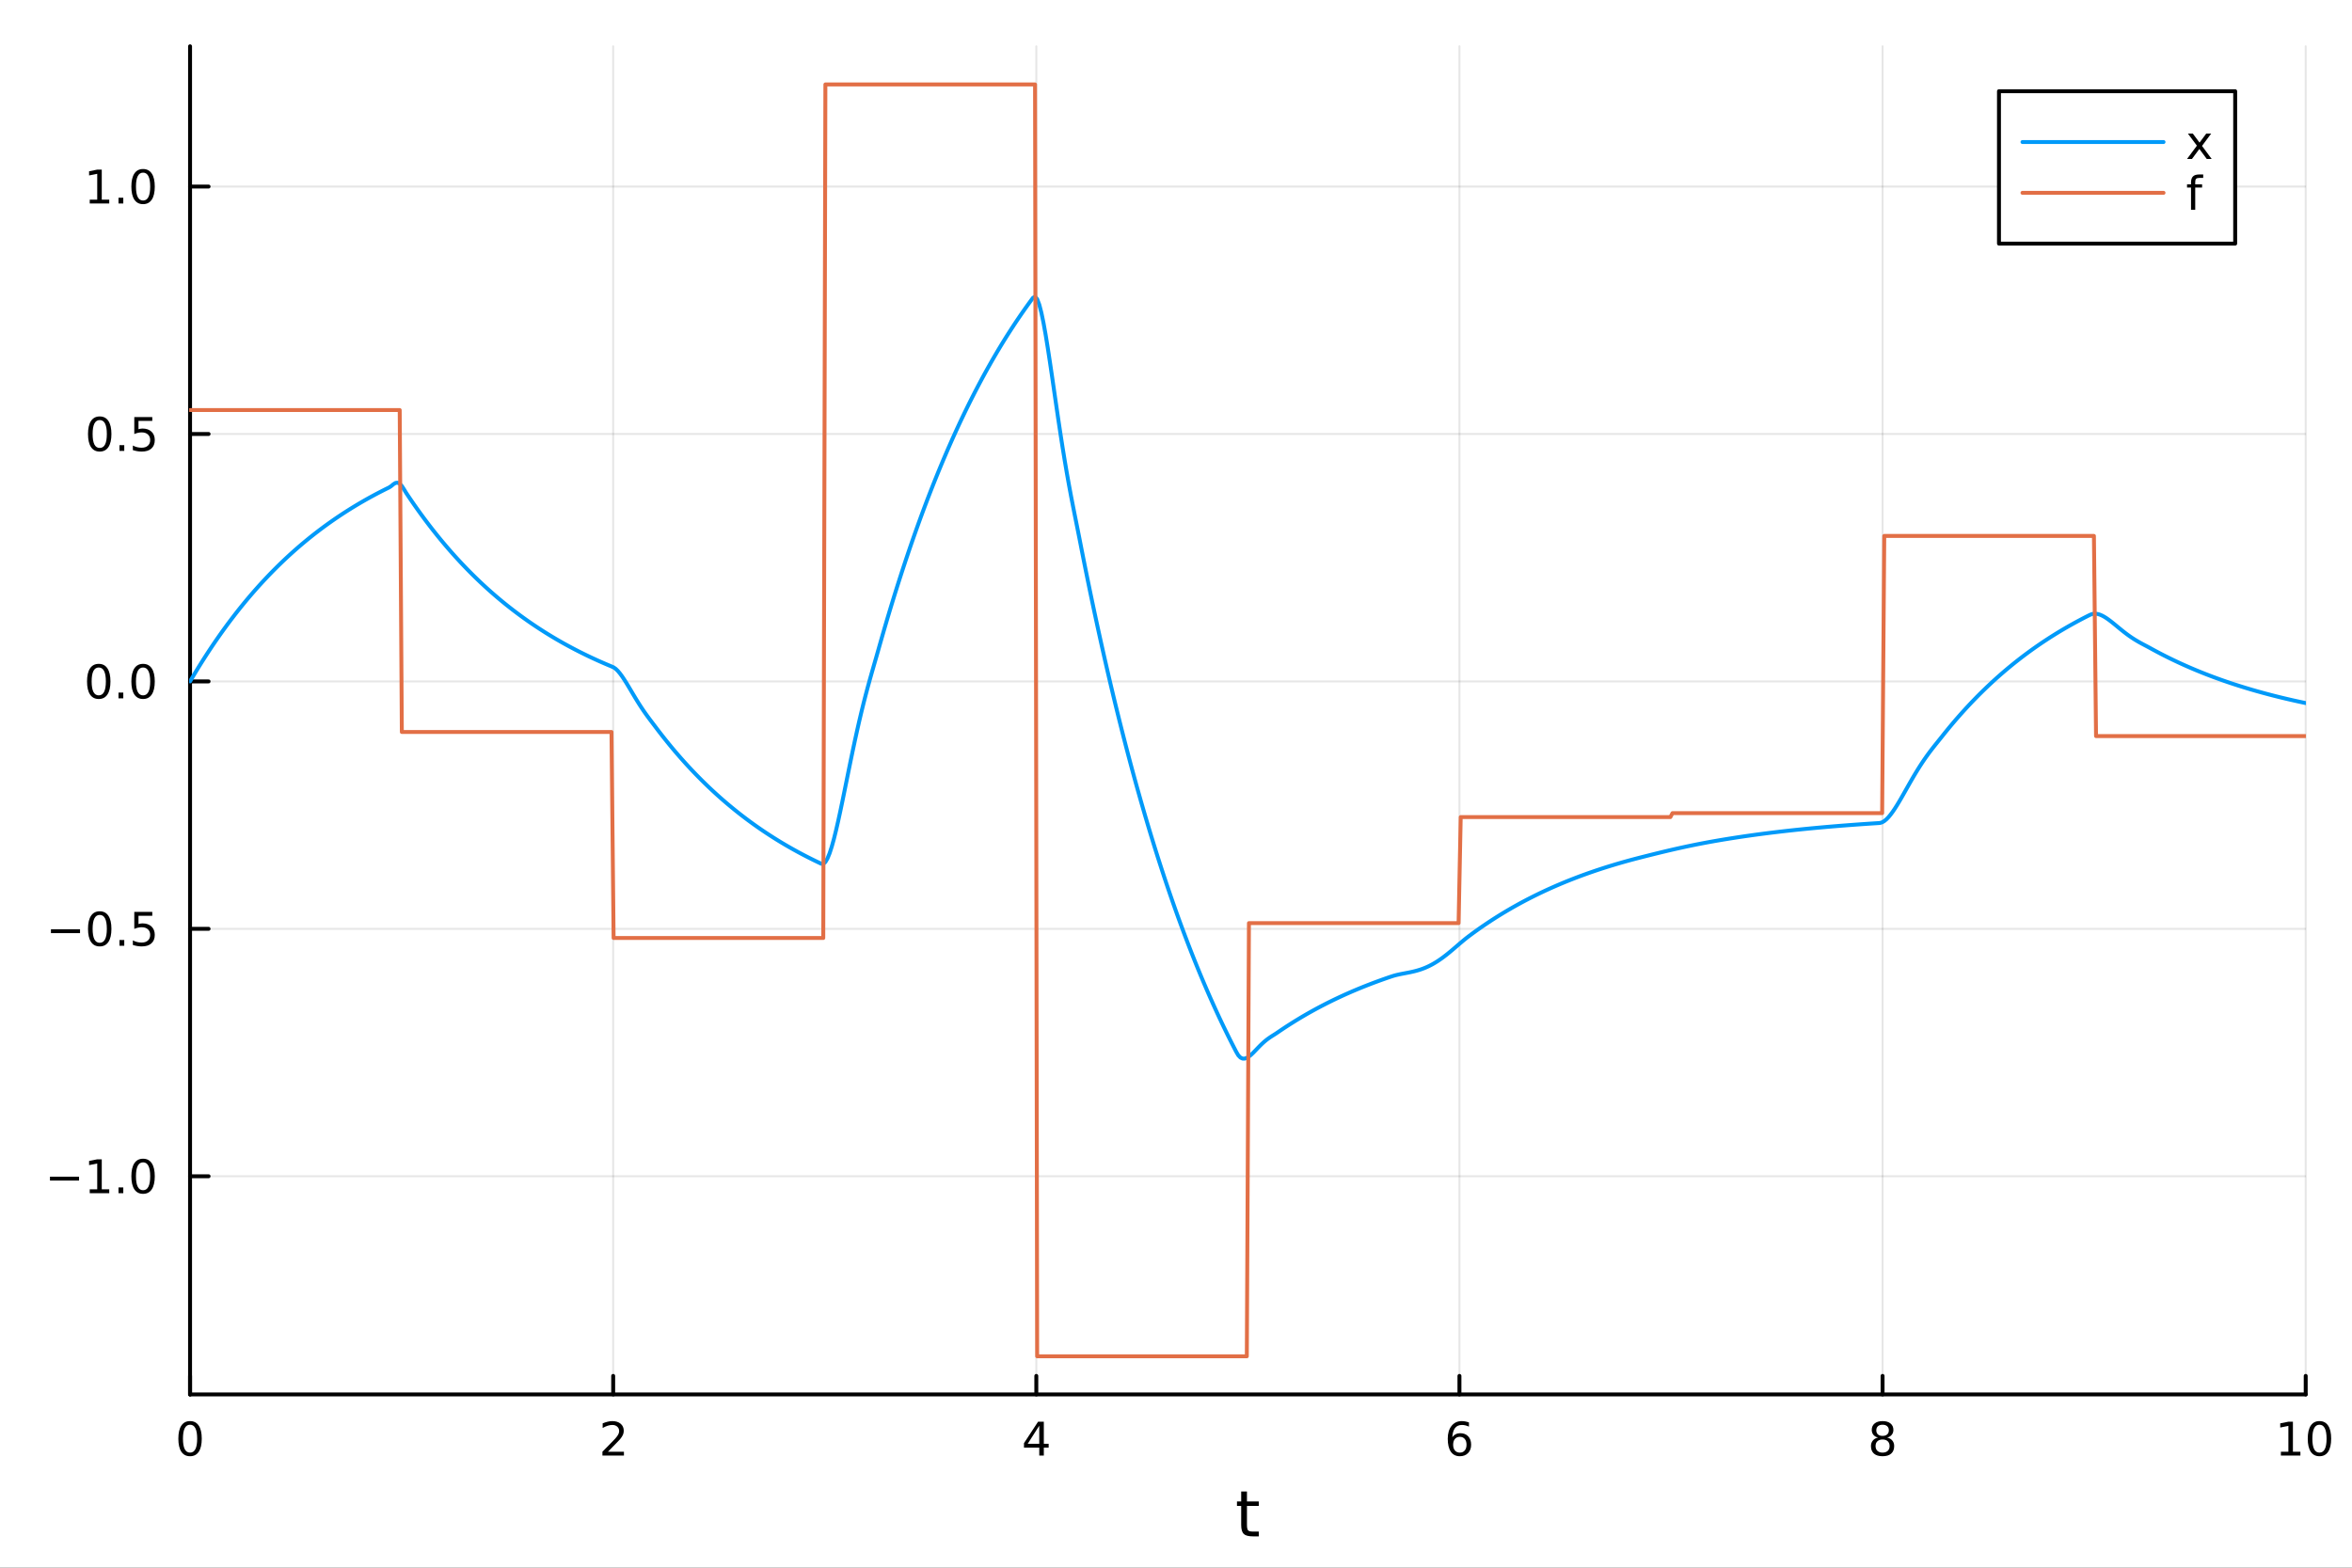 <?xml version="1.0" encoding="utf-8"?>
<svg xmlns="http://www.w3.org/2000/svg" xmlns:xlink="http://www.w3.org/1999/xlink" width="600" height="400" viewBox="0 0 2400 1600">
<rect x="0" y="0" width="2400" height="1600" fill="#333333" stroke="none"/>
<defs>
  <clipPath id="clip180">
    <rect x="0" y="0" width="2400" height="1600"/>
  </clipPath>
</defs>
<path clip-path="url(#clip180)" d="M0 1600 L2400 1600 L2400 0 L0 0  Z" fill="#ffffff" fill-rule="evenodd" fill-opacity="1"/>
<defs>
  <clipPath id="clip181">
    <rect x="480" y="0" width="1681" height="1600"/>
  </clipPath>
</defs>
<path clip-path="url(#clip180)" d="M193.936 1423.18 L2352.76 1423.18 L2352.76 47.244 L193.936 47.244  Z" fill="#ffffff" fill-rule="evenodd" fill-opacity="1"/>
<defs>
  <clipPath id="clip182">
    <rect x="193" y="47" width="2160" height="1377"/>
  </clipPath>
</defs>
<polyline clip-path="url(#clip182)" style="stroke:#000000; stroke-linecap:round; stroke-linejoin:round; stroke-width:2; stroke-opacity:0.1; fill:none" points="193.936,1423.18 193.936,47.244 "/>
<polyline clip-path="url(#clip182)" style="stroke:#000000; stroke-linecap:round; stroke-linejoin:round; stroke-width:2; stroke-opacity:0.1; fill:none" points="625.7,1423.18 625.7,47.244 "/>
<polyline clip-path="url(#clip182)" style="stroke:#000000; stroke-linecap:round; stroke-linejoin:round; stroke-width:2; stroke-opacity:0.1; fill:none" points="1057.46,1423.18 1057.46,47.244 "/>
<polyline clip-path="url(#clip182)" style="stroke:#000000; stroke-linecap:round; stroke-linejoin:round; stroke-width:2; stroke-opacity:0.1; fill:none" points="1489.23,1423.18 1489.23,47.244 "/>
<polyline clip-path="url(#clip182)" style="stroke:#000000; stroke-linecap:round; stroke-linejoin:round; stroke-width:2; stroke-opacity:0.1; fill:none" points="1920.99,1423.18 1920.99,47.244 "/>
<polyline clip-path="url(#clip182)" style="stroke:#000000; stroke-linecap:round; stroke-linejoin:round; stroke-width:2; stroke-opacity:0.1; fill:none" points="2352.76,1423.18 2352.76,47.244 "/>
<polyline clip-path="url(#clip182)" style="stroke:#000000; stroke-linecap:round; stroke-linejoin:round; stroke-width:2; stroke-opacity:0.1; fill:none" points="193.936,1200.5 2352.76,1200.5 "/>
<polyline clip-path="url(#clip182)" style="stroke:#000000; stroke-linecap:round; stroke-linejoin:round; stroke-width:2; stroke-opacity:0.1; fill:none" points="193.936,947.979 2352.76,947.979 "/>
<polyline clip-path="url(#clip182)" style="stroke:#000000; stroke-linecap:round; stroke-linejoin:round; stroke-width:2; stroke-opacity:0.1; fill:none" points="193.936,695.455 2352.76,695.455 "/>
<polyline clip-path="url(#clip182)" style="stroke:#000000; stroke-linecap:round; stroke-linejoin:round; stroke-width:2; stroke-opacity:0.1; fill:none" points="193.936,442.931 2352.76,442.931 "/>
<polyline clip-path="url(#clip182)" style="stroke:#000000; stroke-linecap:round; stroke-linejoin:round; stroke-width:2; stroke-opacity:0.1; fill:none" points="193.936,190.408 2352.76,190.408 "/>
<polyline clip-path="url(#clip180)" style="stroke:#000000; stroke-linecap:round; stroke-linejoin:round; stroke-width:4; stroke-opacity:1; fill:none" points="193.936,1423.18 2352.76,1423.18 "/>
<polyline clip-path="url(#clip180)" style="stroke:#000000; stroke-linecap:round; stroke-linejoin:round; stroke-width:4; stroke-opacity:1; fill:none" points="193.936,1423.18 193.936,1404.28 "/>
<polyline clip-path="url(#clip180)" style="stroke:#000000; stroke-linecap:round; stroke-linejoin:round; stroke-width:4; stroke-opacity:1; fill:none" points="625.7,1423.18 625.7,1404.28 "/>
<polyline clip-path="url(#clip180)" style="stroke:#000000; stroke-linecap:round; stroke-linejoin:round; stroke-width:4; stroke-opacity:1; fill:none" points="1057.46,1423.18 1057.46,1404.28 "/>
<polyline clip-path="url(#clip180)" style="stroke:#000000; stroke-linecap:round; stroke-linejoin:round; stroke-width:4; stroke-opacity:1; fill:none" points="1489.23,1423.18 1489.23,1404.28 "/>
<polyline clip-path="url(#clip180)" style="stroke:#000000; stroke-linecap:round; stroke-linejoin:round; stroke-width:4; stroke-opacity:1; fill:none" points="1920.99,1423.18 1920.99,1404.28 "/>
<polyline clip-path="url(#clip180)" style="stroke:#000000; stroke-linecap:round; stroke-linejoin:round; stroke-width:4; stroke-opacity:1; fill:none" points="2352.76,1423.18 2352.76,1404.28 "/>
<path clip-path="url(#clip180)" d="M193.936 1454.1 Q190.325 1454.1 188.496 1457.66 Q186.691 1461.2 186.691 1468.33 Q186.691 1475.44 188.496 1479.01 Q190.325 1482.55 193.936 1482.55 Q197.57 1482.55 199.376 1479.01 Q201.204 1475.44 201.204 1468.33 Q201.204 1461.2 199.376 1457.66 Q197.57 1454.1 193.936 1454.1 M193.936 1450.39 Q199.746 1450.39 202.802 1455 Q205.88 1459.58 205.88 1468.33 Q205.88 1477.06 202.802 1481.67 Q199.746 1486.25 193.936 1486.25 Q188.126 1486.25 185.047 1481.67 Q181.992 1477.06 181.992 1468.33 Q181.992 1459.58 185.047 1455 Q188.126 1450.39 193.936 1450.39 Z" fill="#000000" fill-rule="nonzero" fill-opacity="1" /><path clip-path="url(#clip180)" d="M620.353 1481.64 L636.672 1481.64 L636.672 1485.58 L614.728 1485.58 L614.728 1481.64 Q617.39 1478.89 621.973 1474.26 Q626.58 1469.61 627.76 1468.27 Q630.006 1465.74 630.885 1464.01 Q631.788 1462.25 631.788 1460.56 Q631.788 1457.8 629.843 1456.07 Q627.922 1454.33 624.82 1454.33 Q622.621 1454.33 620.168 1455.09 Q617.737 1455.86 614.959 1457.41 L614.959 1452.69 Q617.783 1451.55 620.237 1450.97 Q622.691 1450.39 624.728 1450.39 Q630.098 1450.39 633.293 1453.08 Q636.487 1455.77 636.487 1460.26 Q636.487 1462.39 635.677 1464.31 Q634.89 1466.2 632.783 1468.8 Q632.205 1469.47 629.103 1472.69 Q626.001 1475.88 620.353 1481.64 Z" fill="#000000" fill-rule="nonzero" fill-opacity="1" /><path clip-path="url(#clip180)" d="M1060.47 1455.09 L1048.67 1473.54 L1060.47 1473.54 L1060.47 1455.09 M1059.25 1451.02 L1065.13 1451.02 L1065.13 1473.54 L1070.06 1473.54 L1070.06 1477.43 L1065.13 1477.43 L1065.13 1485.58 L1060.47 1485.58 L1060.47 1477.43 L1044.87 1477.43 L1044.87 1472.92 L1059.25 1451.02 Z" fill="#000000" fill-rule="nonzero" fill-opacity="1" /><path clip-path="url(#clip180)" d="M1489.63 1466.44 Q1486.48 1466.44 1484.63 1468.59 Q1482.8 1470.74 1482.8 1474.49 Q1482.8 1478.22 1484.63 1480.39 Q1486.48 1482.55 1489.63 1482.55 Q1492.78 1482.55 1494.61 1480.39 Q1496.46 1478.22 1496.46 1474.49 Q1496.46 1470.74 1494.61 1468.59 Q1492.78 1466.44 1489.63 1466.44 M1498.92 1451.78 L1498.92 1456.04 Q1497.16 1455.21 1495.35 1454.77 Q1493.57 1454.33 1491.81 1454.33 Q1487.18 1454.33 1484.73 1457.45 Q1482.3 1460.58 1481.95 1466.9 Q1483.31 1464.89 1485.37 1463.82 Q1487.43 1462.73 1489.91 1462.73 Q1495.12 1462.73 1498.13 1465.9 Q1501.16 1469.05 1501.16 1474.49 Q1501.16 1479.82 1498.01 1483.03 Q1494.86 1486.25 1489.63 1486.25 Q1483.64 1486.25 1480.47 1481.67 Q1477.3 1477.06 1477.3 1468.33 Q1477.3 1460.14 1481.18 1455.28 Q1485.07 1450.39 1491.62 1450.39 Q1493.38 1450.39 1495.17 1450.74 Q1496.97 1451.09 1498.92 1451.78 Z" fill="#000000" fill-rule="nonzero" fill-opacity="1" /><path clip-path="url(#clip180)" d="M1920.99 1469.17 Q1917.66 1469.17 1915.74 1470.95 Q1913.84 1472.73 1913.84 1475.86 Q1913.84 1478.98 1915.74 1480.77 Q1917.66 1482.55 1920.99 1482.55 Q1924.33 1482.55 1926.25 1480.77 Q1928.17 1478.96 1928.17 1475.86 Q1928.17 1472.73 1926.25 1470.95 Q1924.35 1469.17 1920.99 1469.17 M1916.32 1467.18 Q1913.31 1466.44 1911.62 1464.38 Q1909.95 1462.32 1909.95 1459.35 Q1909.95 1455.21 1912.89 1452.8 Q1915.85 1450.39 1920.99 1450.39 Q1926.15 1450.39 1929.09 1452.8 Q1932.03 1455.21 1932.03 1459.35 Q1932.03 1462.32 1930.34 1464.38 Q1928.68 1466.44 1925.69 1467.18 Q1929.07 1467.96 1930.95 1470.26 Q1932.84 1472.55 1932.84 1475.86 Q1932.84 1480.88 1929.77 1483.57 Q1926.71 1486.25 1920.99 1486.25 Q1915.27 1486.25 1912.2 1483.57 Q1909.14 1480.88 1909.14 1475.86 Q1909.14 1472.55 1911.04 1470.26 Q1912.94 1467.96 1916.32 1467.18 M1914.6 1459.79 Q1914.6 1462.48 1916.27 1463.98 Q1917.96 1465.49 1920.99 1465.49 Q1924 1465.49 1925.69 1463.98 Q1927.4 1462.48 1927.4 1459.79 Q1927.4 1457.11 1925.69 1455.6 Q1924 1454.1 1920.99 1454.1 Q1917.96 1454.1 1916.27 1455.6 Q1914.6 1457.11 1914.6 1459.79 Z" fill="#000000" fill-rule="nonzero" fill-opacity="1" /><path clip-path="url(#clip180)" d="M2327.44 1481.64 L2335.08 1481.64 L2335.08 1455.28 L2326.77 1456.95 L2326.77 1452.69 L2335.04 1451.02 L2339.71 1451.02 L2339.71 1481.64 L2347.35 1481.64 L2347.35 1485.58 L2327.44 1485.58 L2327.44 1481.64 Z" fill="#000000" fill-rule="nonzero" fill-opacity="1" /><path clip-path="url(#clip180)" d="M2366.8 1454.1 Q2363.18 1454.1 2361.36 1457.66 Q2359.55 1461.2 2359.55 1468.33 Q2359.55 1475.44 2361.36 1479.01 Q2363.18 1482.55 2366.8 1482.55 Q2370.43 1482.55 2372.23 1479.01 Q2374.06 1475.44 2374.06 1468.33 Q2374.06 1461.2 2372.23 1457.66 Q2370.43 1454.1 2366.8 1454.1 M2366.8 1450.39 Q2372.61 1450.39 2375.66 1455 Q2378.74 1459.58 2378.74 1468.33 Q2378.74 1477.06 2375.66 1481.67 Q2372.61 1486.25 2366.8 1486.25 Q2360.99 1486.25 2357.91 1481.67 Q2354.85 1477.06 2354.85 1468.33 Q2354.85 1459.58 2357.91 1455 Q2360.99 1450.39 2366.8 1450.39 Z" fill="#000000" fill-rule="nonzero" fill-opacity="1" /><path clip-path="url(#clip180)" d="M1272.41 1522.27 L1272.41 1532.4 L1284.47 1532.4 L1284.47 1536.95 L1272.41 1536.95 L1272.41 1556.3 Q1272.41 1560.66 1273.58 1561.9 Q1274.79 1563.14 1278.45 1563.14 L1284.47 1563.14 L1284.47 1568.04 L1278.45 1568.04 Q1271.67 1568.04 1269.1 1565.53 Q1266.52 1562.98 1266.52 1556.3 L1266.52 1536.95 L1262.22 1536.95 L1262.22 1532.4 L1266.52 1532.4 L1266.52 1522.27 L1272.41 1522.27 Z" fill="#000000" fill-rule="nonzero" fill-opacity="1" /><polyline clip-path="url(#clip180)" style="stroke:#000000; stroke-linecap:round; stroke-linejoin:round; stroke-width:4; stroke-opacity:1; fill:none" points="193.936,1423.18 193.936,47.244 "/>
<polyline clip-path="url(#clip180)" style="stroke:#000000; stroke-linecap:round; stroke-linejoin:round; stroke-width:4; stroke-opacity:1; fill:none" points="193.936,1200.5 212.834,1200.5 "/>
<polyline clip-path="url(#clip180)" style="stroke:#000000; stroke-linecap:round; stroke-linejoin:round; stroke-width:4; stroke-opacity:1; fill:none" points="193.936,947.979 212.834,947.979 "/>
<polyline clip-path="url(#clip180)" style="stroke:#000000; stroke-linecap:round; stroke-linejoin:round; stroke-width:4; stroke-opacity:1; fill:none" points="193.936,695.455 212.834,695.455 "/>
<polyline clip-path="url(#clip180)" style="stroke:#000000; stroke-linecap:round; stroke-linejoin:round; stroke-width:4; stroke-opacity:1; fill:none" points="193.936,442.931 212.834,442.931 "/>
<polyline clip-path="url(#clip180)" style="stroke:#000000; stroke-linecap:round; stroke-linejoin:round; stroke-width:4; stroke-opacity:1; fill:none" points="193.936,190.408 212.834,190.408 "/>
<path clip-path="url(#clip180)" d="M50.992 1200.95 L80.668 1200.95 L80.668 1204.89 L50.992 1204.89 L50.992 1200.95 Z" fill="#000000" fill-rule="nonzero" fill-opacity="1" /><path clip-path="url(#clip180)" d="M91.571 1213.85 L99.21 1213.85 L99.21 1187.48 L90.899 1189.15 L90.899 1184.89 L99.163 1183.22 L103.839 1183.22 L103.839 1213.85 L111.478 1213.85 L111.478 1217.78 L91.571 1217.78 L91.571 1213.85 Z" fill="#000000" fill-rule="nonzero" fill-opacity="1" /><path clip-path="url(#clip180)" d="M120.922 1211.9 L125.807 1211.9 L125.807 1217.78 L120.922 1217.78 L120.922 1211.9 Z" fill="#000000" fill-rule="nonzero" fill-opacity="1" /><path clip-path="url(#clip180)" d="M145.992 1186.3 Q142.381 1186.3 140.552 1189.87 Q138.746 1193.41 138.746 1200.54 Q138.746 1207.64 140.552 1211.21 Q142.381 1214.75 145.992 1214.75 Q149.626 1214.75 151.431 1211.21 Q153.26 1207.64 153.26 1200.54 Q153.26 1193.41 151.431 1189.87 Q149.626 1186.3 145.992 1186.3 M145.992 1182.6 Q151.802 1182.6 154.857 1187.2 Q157.936 1191.79 157.936 1200.54 Q157.936 1209.26 154.857 1213.87 Q151.802 1218.45 145.992 1218.45 Q140.181 1218.45 137.103 1213.87 Q134.047 1209.26 134.047 1200.54 Q134.047 1191.79 137.103 1187.2 Q140.181 1182.6 145.992 1182.6 Z" fill="#000000" fill-rule="nonzero" fill-opacity="1" /><path clip-path="url(#clip180)" d="M51.987 948.43 L81.663 948.43 L81.663 952.365 L51.987 952.365 L51.987 948.43 Z" fill="#000000" fill-rule="nonzero" fill-opacity="1" /><path clip-path="url(#clip180)" d="M101.756 933.777 Q98.145 933.777 96.316 937.342 Q94.51 940.884 94.51 948.013 Q94.51 955.12 96.316 958.685 Q98.145 962.226 101.756 962.226 Q105.39 962.226 107.196 958.685 Q109.024 955.12 109.024 948.013 Q109.024 940.884 107.196 937.342 Q105.39 933.777 101.756 933.777 M101.756 930.074 Q107.566 930.074 110.621 934.68 Q113.7 939.263 113.7 948.013 Q113.7 956.74 110.621 961.347 Q107.566 965.93 101.756 965.93 Q95.946 965.93 92.867 961.347 Q89.811 956.74 89.811 948.013 Q89.811 939.263 92.867 934.68 Q95.946 930.074 101.756 930.074 Z" fill="#000000" fill-rule="nonzero" fill-opacity="1" /><path clip-path="url(#clip180)" d="M121.918 959.379 L126.802 959.379 L126.802 965.259 L121.918 965.259 L121.918 959.379 Z" fill="#000000" fill-rule="nonzero" fill-opacity="1" /><path clip-path="url(#clip180)" d="M137.033 930.699 L155.39 930.699 L155.39 934.634 L141.316 934.634 L141.316 943.106 Q142.334 942.759 143.353 942.597 Q144.371 942.412 145.39 942.412 Q151.177 942.412 154.556 945.583 Q157.936 948.754 157.936 954.171 Q157.936 959.749 154.464 962.851 Q150.992 965.93 144.672 965.93 Q142.496 965.93 140.228 965.56 Q137.982 965.189 135.575 964.448 L135.575 959.749 Q137.658 960.884 139.881 961.439 Q142.103 961.995 144.58 961.995 Q148.584 961.995 150.922 959.888 Q153.26 957.782 153.26 954.171 Q153.26 950.56 150.922 948.453 Q148.584 946.347 144.58 946.347 Q142.705 946.347 140.83 946.763 Q138.978 947.18 137.033 948.06 L137.033 930.699 Z" fill="#000000" fill-rule="nonzero" fill-opacity="1" /><path clip-path="url(#clip180)" d="M100.76 681.254 Q97.149 681.254 95.321 684.818 Q93.515 688.36 93.515 695.49 Q93.515 702.596 95.321 706.161 Q97.149 709.703 100.76 709.703 Q104.395 709.703 106.2 706.161 Q108.029 702.596 108.029 695.49 Q108.029 688.36 106.2 684.818 Q104.395 681.254 100.76 681.254 M100.76 677.55 Q106.571 677.55 109.626 682.156 Q112.705 686.74 112.705 695.49 Q112.705 704.216 109.626 708.823 Q106.571 713.406 100.76 713.406 Q94.95 713.406 91.871 708.823 Q88.816 704.216 88.816 695.49 Q88.816 686.74 91.871 682.156 Q94.95 677.55 100.76 677.55 Z" fill="#000000" fill-rule="nonzero" fill-opacity="1" /><path clip-path="url(#clip180)" d="M120.922 706.855 L125.807 706.855 L125.807 712.735 L120.922 712.735 L120.922 706.855 Z" fill="#000000" fill-rule="nonzero" fill-opacity="1" /><path clip-path="url(#clip180)" d="M145.992 681.254 Q142.381 681.254 140.552 684.818 Q138.746 688.36 138.746 695.49 Q138.746 702.596 140.552 706.161 Q142.381 709.703 145.992 709.703 Q149.626 709.703 151.431 706.161 Q153.26 702.596 153.26 695.49 Q153.26 688.36 151.431 684.818 Q149.626 681.254 145.992 681.254 M145.992 677.55 Q151.802 677.55 154.857 682.156 Q157.936 686.74 157.936 695.49 Q157.936 704.216 154.857 708.823 Q151.802 713.406 145.992 713.406 Q140.181 713.406 137.103 708.823 Q134.047 704.216 134.047 695.49 Q134.047 686.74 137.103 682.156 Q140.181 677.55 145.992 677.55 Z" fill="#000000" fill-rule="nonzero" fill-opacity="1" /><path clip-path="url(#clip180)" d="M101.756 428.73 Q98.145 428.73 96.316 432.295 Q94.51 435.836 94.51 442.966 Q94.51 450.072 96.316 453.637 Q98.145 457.179 101.756 457.179 Q105.39 457.179 107.196 453.637 Q109.024 450.072 109.024 442.966 Q109.024 435.836 107.196 432.295 Q105.39 428.73 101.756 428.73 M101.756 425.026 Q107.566 425.026 110.621 429.633 Q113.7 434.216 113.7 442.966 Q113.7 451.693 110.621 456.299 Q107.566 460.883 101.756 460.883 Q95.946 460.883 92.867 456.299 Q89.811 451.693 89.811 442.966 Q89.811 434.216 92.867 429.633 Q95.946 425.026 101.756 425.026 Z" fill="#000000" fill-rule="nonzero" fill-opacity="1" /><path clip-path="url(#clip180)" d="M121.918 454.332 L126.802 454.332 L126.802 460.211 L121.918 460.211 L121.918 454.332 Z" fill="#000000" fill-rule="nonzero" fill-opacity="1" /><path clip-path="url(#clip180)" d="M137.033 425.651 L155.39 425.651 L155.39 429.586 L141.316 429.586 L141.316 438.059 Q142.334 437.711 143.353 437.549 Q144.371 437.364 145.39 437.364 Q151.177 437.364 154.556 440.535 Q157.936 443.707 157.936 449.123 Q157.936 454.702 154.464 457.804 Q150.992 460.883 144.672 460.883 Q142.496 460.883 140.228 460.512 Q137.982 460.142 135.575 459.401 L135.575 454.702 Q137.658 455.836 139.881 456.392 Q142.103 456.947 144.58 456.947 Q148.584 456.947 150.922 454.841 Q153.26 452.734 153.26 449.123 Q153.26 445.512 150.922 443.406 Q148.584 441.299 144.58 441.299 Q142.705 441.299 140.83 441.716 Q138.978 442.133 137.033 443.012 L137.033 425.651 Z" fill="#000000" fill-rule="nonzero" fill-opacity="1" /><path clip-path="url(#clip180)" d="M91.571 203.752 L99.21 203.752 L99.21 177.387 L90.899 179.053 L90.899 174.794 L99.163 173.128 L103.839 173.128 L103.839 203.752 L111.478 203.752 L111.478 207.688 L91.571 207.688 L91.571 203.752 Z" fill="#000000" fill-rule="nonzero" fill-opacity="1" /><path clip-path="url(#clip180)" d="M120.922 201.808 L125.807 201.808 L125.807 207.688 L120.922 207.688 L120.922 201.808 Z" fill="#000000" fill-rule="nonzero" fill-opacity="1" /><path clip-path="url(#clip180)" d="M145.992 176.206 Q142.381 176.206 140.552 179.771 Q138.746 183.313 138.746 190.442 Q138.746 197.549 140.552 201.114 Q142.381 204.655 145.992 204.655 Q149.626 204.655 151.431 201.114 Q153.26 197.549 153.26 190.442 Q153.26 183.313 151.431 179.771 Q149.626 176.206 145.992 176.206 M145.992 172.503 Q151.802 172.503 154.857 177.109 Q157.936 181.692 157.936 190.442 Q157.936 199.169 154.857 203.776 Q151.802 208.359 145.992 208.359 Q140.181 208.359 137.103 203.776 Q134.047 199.169 134.047 190.442 Q134.047 181.692 137.103 177.109 Q140.181 172.503 145.992 172.503 Z" fill="#000000" fill-rule="nonzero" fill-opacity="1" /><polyline clip-path="url(#clip182)" style="stroke:#009af9; stroke-linecap:round; stroke-linejoin:round; stroke-width:4; stroke-opacity:1; fill:none" points="193.936,695.455 196.097,691.783 198.258,688.16 200.419,684.585 202.58,681.058 204.741,677.577 206.902,674.142 209.063,670.753 211.224,667.409 213.385,664.109 215.546,660.852 217.707,657.64 219.868,654.469 222.029,651.341 224.19,648.254 226.351,645.208 228.512,642.202 230.673,639.237 232.834,636.31 234.995,633.423 237.156,630.573 239.317,627.762 241.478,624.988 243.639,622.25 245.8,619.549 247.961,616.884 250.122,614.254 252.282,611.658 254.443,609.098 256.604,606.571 258.765,604.077 260.926,601.617 263.087,599.19 265.248,596.794 267.409,594.43 269.57,592.098 271.731,589.797 273.892,587.526 276.053,585.285 278.214,583.074 280.375,580.892 282.536,578.739 284.697,576.615 286.858,574.519 289.019,572.45 291.18,570.409 293.341,568.395 295.502,566.408 297.663,564.447 299.824,562.513 301.985,560.603 304.146,558.72 306.307,556.861 308.468,555.026 310.629,553.217 312.79,551.431 314.951,549.668 317.112,547.929 319.273,546.214 321.434,544.52 323.595,542.85 325.756,541.201 327.917,539.575 330.078,537.97 332.239,536.386 334.4,534.823 336.561,533.281 338.722,531.759 340.883,530.258 343.044,528.776 345.205,527.314 347.366,525.872 349.527,524.448 351.688,523.044 353.849,521.658 356.01,520.29 358.171,518.941 360.332,517.61 362.493,516.296 364.653,514.999 366.814,513.72 368.975,512.458 371.136,511.212 373.297,509.983 375.458,508.77 377.619,507.574 379.78,506.393 381.941,505.228 384.102,504.078 386.263,502.944 388.424,501.824 390.585,500.72 392.746,499.63 394.907,498.554 397.068,497.493 399.229,496.069 401.39,494.248 403.551,492.905 405.712,492.624 407.873,493.677 410.034,496.025 412.195,499.32 414.356,502.9 416.517,506.157 418.678,509.351 420.839,512.502 423,515.612 425.161,518.681 427.322,521.709 429.483,524.696 431.644,527.645 433.805,530.554 435.966,533.424 438.127,536.257 440.288,539.052 442.449,541.809 444.61,544.531 446.771,547.216 448.932,549.866 451.093,552.48 453.254,555.06 455.415,557.605 457.576,560.117 459.737,562.596 461.898,565.041 464.059,567.454 466.22,569.836 468.381,572.185 470.542,574.504 472.703,576.791 474.864,579.049 477.024,581.276 479.185,583.474 481.346,585.643 483.507,587.783 485.668,589.895 487.829,591.979 489.99,594.035 492.151,596.064 494.312,598.066 496.473,600.041 498.634,601.99 500.795,603.914 502.956,605.812 505.117,607.684 507.278,609.532 509.439,611.356 511.6,613.155 513.761,614.93 515.922,616.682 518.083,618.41 520.244,620.116 522.405,621.799 524.566,623.46 526.727,625.099 528.888,626.716 531.049,628.311 533.21,629.885 535.371,631.439 537.532,632.972 539.693,634.485 541.854,635.977 544.015,637.45 546.176,638.903 548.337,640.337 550.498,641.752 552.659,643.149 554.82,644.526 556.981,645.886 559.142,647.227 561.303,648.551 563.464,649.857 565.625,651.146 567.786,652.418 569.947,653.672 572.108,654.911 574.269,656.132 576.43,657.338 578.591,658.527 580.752,659.701 582.913,660.859 585.074,662.002 587.235,663.13 589.396,664.243 591.556,665.341 593.717,666.424 595.878,667.493 598.039,668.548 600.2,669.589 602.361,670.616 604.522,671.629 606.683,672.629 608.844,673.616 611.005,674.59 613.166,675.551 615.327,676.499 617.488,677.434 619.649,678.358 621.81,679.268 623.971,680.167 626.132,681.122 628.293,682.645 630.454,684.746 632.615,687.318 634.776,690.263 636.937,693.491 639.098,696.92 641.259,700.48 643.42,704.108 645.581,707.75 647.742,711.362 649.903,714.909 652.064,718.364 654.225,721.71 656.386,724.939 658.547,728.052 660.708,731.059 662.869,733.978 665.03,736.837 667.191,739.674 669.352,742.533 671.513,745.38 673.674,748.19 675.835,750.963 677.996,753.699 680.157,756.399 682.318,759.063 684.479,761.691 686.64,764.285 688.801,766.844 690.962,769.37 693.123,771.862 695.284,774.321 697.445,776.747 699.606,779.141 701.767,781.504 703.927,783.835 706.088,786.135 708.249,788.405 710.41,790.645 712.571,792.854 714.732,795.035 716.893,797.187 719.054,799.31 721.215,801.405 723.376,803.472 725.537,805.512 727.698,807.524 729.859,809.51 732.02,811.47 734.181,813.404 736.342,815.312 738.503,817.195 740.664,819.052 742.825,820.885 744.986,822.694 747.147,824.479 749.308,826.24 751.469,827.978 753.63,829.693 755.791,831.385 757.952,833.055 760.113,834.703 762.274,836.328 764.435,837.932 766.596,839.515 768.757,841.077 770.918,842.619 773.079,844.139 775.24,845.64 777.401,847.121 779.562,848.582 781.723,850.024 783.884,851.446 786.045,852.85 788.206,854.235 790.367,855.602 792.528,856.951 794.689,858.281 796.85,859.594 799.011,860.89 801.172,862.169 803.333,863.43 805.494,864.675 807.655,865.903 809.816,867.115 811.977,868.311 814.138,869.492 816.298,870.656 818.459,871.805 820.62,872.939 822.781,874.058 824.942,875.162 827.103,876.251 829.264,877.326 831.425,878.387 833.586,879.433 835.747,880.466 837.908,881.485 840.069,881.695 842.23,879.825 844.391,876.114 846.552,870.819 848.713,864.18 850.874,856.42 853.035,847.748 855.196,838.357 857.357,828.423 859.518,818.106 861.679,807.552 863.84,796.889 866.001,786.232 868.162,775.676 870.323,765.305 872.484,755.184 874.645,745.362 876.806,735.875 878.967,726.739 881.128,717.958 883.289,709.519 885.45,701.391 887.611,693.531 889.772,685.877 891.933,678.352 894.094,670.865 896.255,663.306 898.416,655.662 900.577,648.112 902.738,640.662 904.899,633.311 907.06,626.057 909.221,618.899 911.382,611.836 913.543,604.867 915.704,597.991 917.865,591.205 920.026,584.51 922.187,577.903 924.348,571.384 926.509,564.951 928.669,558.603 930.83,552.34 932.991,546.159 935.152,540.06 937.313,534.043 939.474,528.105 941.635,522.245 943.796,516.464 945.957,510.759 948.118,505.13 950.279,499.575 952.44,494.094 954.601,488.686 956.762,483.35 958.923,478.084 961.084,472.889 963.245,467.762 965.406,462.703 967.567,457.711 969.728,452.786 971.889,447.926 974.05,443.13 976.211,438.398 978.372,433.729 980.533,429.121 982.694,424.575 984.855,420.088 987.016,415.662 989.177,411.294 991.338,406.983 993.499,402.73 995.66,398.534 997.821,394.393 999.982,390.306 1002.14,386.274 1004.3,382.296 1006.46,378.37 1008.63,374.496 1010.79,370.674 1012.95,366.902 1015.11,363.18 1017.27,359.508 1019.43,355.884 1021.59,352.309 1023.75,348.78 1025.91,345.299 1028.07,341.863 1030.24,338.474 1032.4,335.129 1034.56,331.828 1036.72,328.572 1038.88,325.358 1041.04,322.187 1043.2,319.058 1045.36,315.971 1047.52,312.924 1049.68,309.918 1051.85,306.952 1054.01,304.025 1056.17,302.776 1058.33,305.26 1060.49,310.911 1062.65,319.184 1064.81,329.575 1066.97,341.623 1069.13,354.912 1071.29,369.065 1073.46,383.752 1075.62,398.683 1077.78,413.61 1079.94,428.332 1082.1,442.686 1084.26,456.554 1086.42,469.862 1088.58,482.576 1090.74,494.707 1092.9,506.308 1095.07,517.474 1097.23,528.345 1099.39,539.102 1101.55,549.969 1103.71,561.015 1105.87,571.93 1108.03,582.699 1110.19,593.326 1112.35,603.812 1114.51,614.159 1116.67,624.369 1118.84,634.443 1121,644.384 1123.16,654.193 1125.32,663.872 1127.48,673.422 1129.64,682.846 1131.8,692.146 1133.96,701.322 1136.12,710.376 1138.28,719.311 1140.45,728.126 1142.61,736.825 1144.77,745.409 1146.93,753.879 1149.09,762.236 1151.25,770.483 1153.41,778.62 1155.57,786.649 1157.73,794.572 1159.89,802.39 1162.06,810.104 1164.22,817.716 1166.38,825.226 1168.54,832.637 1170.7,839.95 1172.86,847.166 1175.02,854.287 1177.18,861.313 1179.34,868.245 1181.5,875.086 1183.67,881.836 1185.83,888.497 1187.99,895.07 1190.15,901.555 1192.31,907.954 1194.47,914.269 1196.63,920.5 1198.79,926.648 1200.95,932.715 1203.11,938.701 1205.28,944.608 1207.44,950.437 1209.6,956.188 1211.76,961.864 1213.92,967.463 1216.08,972.989 1218.24,978.441 1220.4,983.821 1222.56,989.13 1224.72,994.368 1226.88,999.537 1229.05,1004.64 1231.21,1009.67 1233.37,1014.64 1235.53,1019.54 1237.69,1024.37 1239.85,1029.14 1242.01,1033.85 1244.17,1038.5 1246.33,1043.08 1248.49,1047.6 1250.66,1052.07 1252.82,1056.47 1254.98,1060.82 1257.14,1065.1 1259.3,1069.33 1261.46,1073.51 1263.62,1077.16 1265.78,1079.39 1267.94,1080.4 1270.1,1080.43 1272.27,1079.67 1274.43,1078.32 1276.59,1076.55 1278.75,1074.49 1280.91,1072.28 1283.07,1070.01 1285.23,1067.78 1287.39,1065.65 1289.55,1063.66 1291.71,1061.83 1293.88,1060.17 1296.04,1058.65 1298.2,1057.25 1300.36,1055.89 1302.52,1054.5 1304.68,1053.02 1306.84,1051.55 1309,1050.1 1311.16,1048.67 1313.32,1047.26 1315.49,1045.87 1317.65,1044.49 1319.81,1043.14 1321.97,1041.8 1324.13,1040.48 1326.29,1039.17 1328.45,1037.88 1330.61,1036.62 1332.77,1035.36 1334.93,1034.13 1337.09,1032.91 1339.26,1031.7 1341.42,1030.52 1343.58,1029.34 1345.74,1028.19 1347.9,1027.05 1350.06,1025.92 1352.22,1024.81 1354.38,1023.71 1356.54,1022.63 1358.7,1021.57 1360.87,1020.51 1363.03,1019.47 1365.19,1018.45 1367.35,1017.44 1369.51,1016.44 1371.67,1015.45 1373.83,1014.48 1375.99,1013.52 1378.15,1012.58 1380.31,1011.64 1382.48,1010.72 1384.64,1009.81 1386.8,1008.92 1388.96,1008.03 1391.12,1007.16 1393.28,1006.3 1395.44,1005.45 1397.6,1004.61 1399.76,1003.78 1401.92,1002.96 1404.09,1002.16 1406.25,1001.36 1408.41,1000.58 1410.57,999.801 1412.73,999.037 1414.89,998.283 1417.05,997.538 1419.21,996.804 1421.37,996.094 1423.53,995.472 1425.7,994.928 1427.86,994.444 1430.02,994.002 1432.18,993.584 1434.34,993.175 1436.5,992.761 1438.66,992.329 1440.82,991.866 1442.98,991.361 1445.14,990.805 1447.3,990.189 1449.47,989.505 1451.63,988.747 1453.79,987.91 1455.95,986.99 1458.11,985.983 1460.27,984.89 1462.43,983.708 1464.59,982.438 1466.75,981.083 1468.91,979.644 1471.08,978.128 1473.24,976.537 1475.4,974.88 1477.56,973.163 1479.72,971.395 1481.88,969.587 1484.04,967.748 1486.2,965.893 1488.36,964.033 1490.52,962.183 1492.69,960.36 1494.85,958.579 1497.01,956.86 1499.17,955.216 1501.33,953.608 1503.49,952.021 1505.65,950.455 1507.81,948.911 1509.97,947.386 1512.13,945.882 1514.3,944.398 1516.46,942.933 1518.62,941.488 1520.78,940.062 1522.94,938.655 1525.1,937.266 1527.26,935.896 1529.42,934.544 1531.58,933.21 1533.74,931.894 1535.91,930.595 1538.07,929.313 1540.23,928.049 1542.39,926.801 1544.55,925.57 1546.71,924.355 1548.87,923.156 1551.03,921.973 1553.19,920.805 1555.35,919.653 1557.51,918.516 1559.68,917.394 1561.84,916.287 1564,915.195 1566.16,914.117 1568.32,913.053 1570.48,912.003 1572.64,910.967 1574.8,909.945 1576.96,908.937 1579.12,907.942 1581.29,906.96 1583.45,905.991 1585.61,905.035 1587.77,904.091 1589.93,903.161 1592.09,902.242 1594.25,901.336 1596.41,900.442 1598.57,899.56 1600.73,898.69 1602.9,897.831 1605.06,896.983 1607.22,896.147 1609.38,895.322 1611.54,894.509 1613.7,893.705 1615.86,892.913 1618.02,892.131 1620.18,891.36 1622.34,890.599 1624.51,889.848 1626.67,889.107 1628.83,888.376 1630.99,887.654 1633.15,886.943 1635.31,886.24 1637.47,885.547 1639.63,884.864 1641.79,884.189 1643.95,883.523 1646.12,882.866 1648.28,882.218 1650.44,881.578 1652.6,880.947 1654.76,880.324 1656.92,879.71 1659.08,879.103 1661.24,878.505 1663.4,877.914 1665.56,877.331 1667.72,876.756 1669.89,876.188 1672.05,875.628 1674.21,875.075 1676.37,874.528 1678.53,873.982 1680.69,873.438 1682.85,872.895 1685.01,872.355 1687.17,871.817 1689.33,871.282 1691.5,870.75 1693.66,870.222 1695.82,869.698 1697.98,869.178 1700.14,868.663 1702.3,868.152 1704.46,867.646 1706.62,867.145 1708.78,866.649 1710.94,866.159 1713.11,865.675 1715.27,865.196 1717.43,864.723 1719.59,864.256 1721.75,863.795 1723.91,863.341 1726.07,862.892 1728.23,862.45 1730.39,862.014 1732.55,861.585 1734.72,861.161 1736.88,860.744 1739.04,860.333 1741.2,859.928 1743.36,859.529 1745.52,859.136 1747.68,858.749 1749.84,858.368 1752,857.992 1754.16,857.621 1756.33,857.256 1758.49,856.895 1760.65,856.54 1762.81,856.188 1764.97,855.841 1767.13,855.498 1769.29,855.159 1771.45,854.824 1773.61,854.494 1775.77,854.168 1777.93,853.846 1780.1,853.528 1782.26,853.215 1784.42,852.906 1786.58,852.6 1788.74,852.299 1790.9,852.002 1793.06,851.709 1795.22,851.42 1797.38,851.135 1799.54,850.853 1801.71,850.575 1803.87,850.301 1806.03,850.03 1808.19,849.763 1810.35,849.5 1812.51,849.24 1814.67,848.984 1816.83,848.731 1818.99,848.481 1821.15,848.235 1823.32,847.991 1825.48,847.752 1827.64,847.515 1829.8,847.281 1831.96,847.051 1834.12,846.824 1836.28,846.599 1838.44,846.378 1840.6,846.159 1842.76,845.944 1844.93,845.731 1847.09,845.521 1849.25,845.314 1851.41,845.11 1853.57,844.908 1855.73,844.709 1857.89,844.513 1860.05,844.319 1862.21,844.128 1864.37,843.939 1866.54,843.753 1868.7,843.569 1870.86,843.388 1873.02,843.209 1875.18,843.032 1877.34,842.858 1879.5,842.686 1881.66,842.517 1883.82,842.35 1885.98,842.184 1888.15,842.022 1890.31,841.861 1892.47,841.702 1894.63,841.546 1896.79,841.391 1898.95,841.239 1901.11,841.088 1903.27,840.94 1905.43,840.794 1907.59,840.649 1909.75,840.507 1911.92,840.366 1914.08,840.227 1916.24,840.09 1918.4,839.92 1920.56,839.249 1922.72,837.99 1924.88,836.215 1927.04,833.993 1929.2,831.387 1931.36,828.459 1933.53,825.264 1935.69,821.856 1937.85,818.282 1940.01,814.588 1942.17,810.815 1944.33,806.999 1946.49,803.174 1948.65,799.368 1950.81,795.606 1952.97,791.911 1955.14,788.298 1957.3,784.782 1959.46,781.372 1961.62,778.074 1963.78,774.888 1965.94,771.813 1968.1,768.843 1970.26,765.967 1972.42,763.172 1974.58,760.439 1976.75,757.746 1978.91,755.067 1981.07,752.374 1983.23,749.655 1985.39,746.968 1987.55,744.316 1989.71,741.7 1991.87,739.118 1994.03,736.571 1996.19,734.057 1998.36,731.576 2000.52,729.129 2002.68,726.714 2004.84,724.331 2007,721.979 2009.16,719.659 2011.32,717.369 2013.48,715.11 2015.64,712.881 2017.8,710.681 2019.96,708.51 2022.13,706.368 2024.29,704.255 2026.45,702.169 2028.61,700.112 2030.77,698.081 2032.93,696.077 2035.09,694.1 2037.25,692.149 2039.41,690.225 2041.57,688.325 2043.74,686.451 2045.9,684.602 2048.06,682.777 2050.22,680.976 2052.38,679.2 2054.54,677.446 2056.7,675.717 2058.86,674.01 2061.02,672.325 2063.18,670.664 2065.35,669.024 2067.51,667.406 2069.67,665.809 2071.83,664.233 2073.99,662.679 2076.15,661.145 2078.31,659.631 2080.47,658.137 2082.63,656.664 2084.79,655.209 2086.96,653.774 2089.12,652.358 2091.28,650.961 2093.44,649.582 2095.6,648.222 2097.76,646.879 2099.92,645.554 2102.08,644.247 2104.24,642.958 2106.4,641.685 2108.57,640.429 2110.73,639.19 2112.89,637.967 2115.05,636.761 2117.21,635.57 2119.37,634.396 2121.53,633.236 2123.69,632.093 2125.85,630.964 2128.01,629.85 2130.17,628.751 2132.34,627.667 2134.5,626.779 2136.66,626.368 2138.82,626.381 2140.98,626.765 2143.14,627.467 2145.3,628.44 2147.46,629.637 2149.62,631.018 2151.78,632.543 2153.95,634.178 2156.11,635.889 2158.27,637.647 2160.43,639.427 2162.59,641.205 2164.75,642.963 2166.91,644.683 2169.07,646.353 2171.23,647.962 2173.39,649.504 2175.56,650.974 2177.72,652.373 2179.88,653.703 2182.04,654.97 2184.2,656.183 2186.36,657.354 2188.52,658.499 2190.68,659.637 2192.84,660.788 2195,661.974 2197.17,663.158 2199.33,664.326 2201.49,665.479 2203.65,666.616 2205.81,667.739 2207.97,668.846 2210.13,669.939 2212.29,671.017 2214.45,672.081 2216.61,673.131 2218.78,674.167 2220.94,675.189 2223.1,676.197 2225.26,677.193 2227.42,678.175 2229.58,679.144 2231.74,680.1 2233.9,681.043 2236.06,681.975 2238.22,682.893 2240.38,683.8 2242.55,684.694 2244.71,685.577 2246.87,686.448 2249.03,687.307 2251.19,688.155 2253.35,688.992 2255.51,689.818 2257.67,690.633 2259.83,691.437 2261.99,692.23 2264.16,693.012 2266.32,693.785 2268.48,694.547 2270.64,695.299 2272.8,696.041 2274.96,696.773 2277.12,697.495 2279.28,698.208 2281.44,698.911 2283.6,699.605 2285.77,700.29 2287.93,700.966 2290.09,701.633 2292.25,702.291 2294.41,702.94 2296.57,703.581 2298.73,704.213 2300.89,704.837 2303.05,705.452 2305.21,706.059 2307.38,706.659 2309.54,707.25 2311.7,707.834 2313.86,708.41 2316.02,708.978 2318.18,709.538 2320.34,710.092 2322.5,710.637 2324.66,711.176 2326.82,711.708 2328.99,712.232 2331.15,712.75 2333.31,713.26 2335.47,713.764 2337.63,714.261 2339.79,714.752 2341.95,715.236 2344.11,715.714 2346.27,716.185 2348.43,716.65 2350.59,717.109 2352.76,717.562 "/>
<polyline clip-path="url(#clip182)" style="stroke:#e26f46; stroke-linecap:round; stroke-linejoin:round; stroke-width:4; stroke-opacity:1; fill:none" points="193.936,418.51 196.097,418.51 198.258,418.51 200.419,418.51 202.58,418.51 204.741,418.51 206.902,418.51 209.063,418.51 211.224,418.51 213.385,418.51 215.546,418.51 217.707,418.51 219.868,418.51 222.029,418.51 224.19,418.51 226.351,418.51 228.512,418.51 230.673,418.51 232.834,418.51 234.995,418.51 237.156,418.51 239.317,418.51 241.478,418.51 243.639,418.51 245.8,418.51 247.961,418.51 250.122,418.51 252.282,418.51 254.443,418.51 256.604,418.51 258.765,418.51 260.926,418.51 263.087,418.51 265.248,418.51 267.409,418.51 269.57,418.51 271.731,418.51 273.892,418.51 276.053,418.51 278.214,418.51 280.375,418.51 282.536,418.51 284.697,418.51 286.858,418.51 289.019,418.51 291.18,418.51 293.341,418.51 295.502,418.51 297.663,418.51 299.824,418.51 301.985,418.51 304.146,418.51 306.307,418.51 308.468,418.51 310.629,418.51 312.79,418.51 314.951,418.51 317.112,418.51 319.273,418.51 321.434,418.51 323.595,418.51 325.756,418.51 327.917,418.51 330.078,418.51 332.239,418.51 334.4,418.51 336.561,418.51 338.722,418.51 340.883,418.51 343.044,418.51 345.205,418.51 347.366,418.51 349.527,418.51 351.688,418.51 353.849,418.51 356.01,418.51 358.171,418.51 360.332,418.51 362.493,418.51 364.653,418.51 366.814,418.51 368.975,418.51 371.136,418.51 373.297,418.51 375.458,418.51 377.619,418.51 379.78,418.51 381.941,418.51 384.102,418.51 386.263,418.51 388.424,418.51 390.585,418.51 392.746,418.51 394.907,418.51 397.068,418.51 399.229,418.51 401.39,418.51 403.551,418.51 405.712,418.51 407.873,418.51 410.034,747.063 412.195,747.063 414.356,747.063 416.517,747.063 418.678,747.063 420.839,747.063 423,747.063 425.161,747.063 427.322,747.063 429.483,747.063 431.644,747.063 433.805,747.063 435.966,747.063 438.127,747.063 440.288,747.063 442.449,747.063 444.61,747.063 446.771,747.063 448.932,747.063 451.093,747.063 453.254,747.063 455.415,747.063 457.576,747.063 459.737,747.063 461.898,747.063 464.059,747.063 466.22,747.063 468.381,747.063 470.542,747.063 472.703,747.063 474.864,747.063 477.024,747.063 479.185,747.063 481.346,747.063 483.507,747.063 485.668,747.063 487.829,747.063 489.99,747.063 492.151,747.063 494.312,747.063 496.473,747.063 498.634,747.063 500.795,747.063 502.956,747.063 505.117,747.063 507.278,747.063 509.439,747.063 511.6,747.063 513.761,747.063 515.922,747.063 518.083,747.063 520.244,747.063 522.405,747.063 524.566,747.063 526.727,747.063 528.888,747.063 531.049,747.063 533.21,747.063 535.371,747.063 537.532,747.063 539.693,747.063 541.854,747.063 544.015,747.063 546.176,747.063 548.337,747.063 550.498,747.063 552.659,747.063 554.82,747.063 556.981,747.063 559.142,747.063 561.303,747.063 563.464,747.063 565.625,747.063 567.786,747.063 569.947,747.063 572.108,747.063 574.269,747.063 576.43,747.063 578.591,747.063 580.752,747.063 582.913,747.063 585.074,747.063 587.235,747.063 589.396,747.063 591.556,747.063 593.717,747.063 595.878,747.063 598.039,747.063 600.2,747.063 602.361,747.063 604.522,747.063 606.683,747.063 608.844,747.063 611.005,747.063 613.166,747.063 615.327,747.063 617.488,747.063 619.649,747.063 621.81,747.063 623.971,747.063 626.132,957.326 628.293,957.326 630.454,957.326 632.615,957.326 634.776,957.326 636.937,957.326 639.098,957.326 641.259,957.326 643.42,957.326 645.581,957.326 647.742,957.326 649.903,957.326 652.064,957.326 654.225,957.326 656.386,957.326 658.547,957.326 660.708,957.326 662.869,957.326 665.03,957.326 667.191,957.326 669.352,957.326 671.513,957.326 673.674,957.326 675.835,957.326 677.996,957.326 680.157,957.326 682.318,957.326 684.479,957.326 686.64,957.326 688.801,957.326 690.962,957.326 693.123,957.326 695.284,957.326 697.445,957.326 699.606,957.326 701.767,957.326 703.927,957.326 706.088,957.326 708.249,957.326 710.41,957.326 712.571,957.326 714.732,957.326 716.893,957.326 719.054,957.326 721.215,957.326 723.376,957.326 725.537,957.326 727.698,957.326 729.859,957.326 732.02,957.326 734.181,957.326 736.342,957.326 738.503,957.326 740.664,957.326 742.825,957.326 744.986,957.326 747.147,957.326 749.308,957.326 751.469,957.326 753.63,957.326 755.791,957.326 757.952,957.326 760.113,957.326 762.274,957.326 764.435,957.326 766.596,957.326 768.757,957.326 770.918,957.326 773.079,957.326 775.24,957.326 777.401,957.326 779.562,957.326 781.723,957.326 783.884,957.326 786.045,957.326 788.206,957.326 790.367,957.326 792.528,957.326 794.689,957.326 796.85,957.326 799.011,957.326 801.172,957.326 803.333,957.326 805.494,957.326 807.655,957.326 809.816,957.326 811.977,957.326 814.138,957.326 816.298,957.326 818.459,957.326 820.62,957.326 822.781,957.326 824.942,957.326 827.103,957.326 829.264,957.326 831.425,957.326 833.586,957.326 835.747,957.326 837.908,957.326 840.069,957.326 842.23,86.186 844.391,86.186 846.552,86.186 848.713,86.186 850.874,86.186 853.035,86.186 855.196,86.186 857.357,86.186 859.518,86.186 861.679,86.186 863.84,86.186 866.001,86.186 868.162,86.186 870.323,86.186 872.484,86.186 874.645,86.186 876.806,86.186 878.967,86.186 881.128,86.186 883.289,86.186 885.45,86.186 887.611,86.186 889.772,86.186 891.933,86.186 894.094,86.186 896.255,86.186 898.416,86.186 900.577,86.186 902.738,86.186 904.899,86.186 907.06,86.186 909.221,86.186 911.382,86.186 913.543,86.186 915.704,86.186 917.865,86.186 920.026,86.186 922.187,86.186 924.348,86.186 926.509,86.186 928.669,86.186 930.83,86.186 932.991,86.186 935.152,86.186 937.313,86.186 939.474,86.186 941.635,86.186 943.796,86.186 945.957,86.186 948.118,86.186 950.279,86.186 952.44,86.186 954.601,86.186 956.762,86.186 958.923,86.186 961.084,86.186 963.245,86.186 965.406,86.186 967.567,86.186 969.728,86.186 971.889,86.186 974.05,86.186 976.211,86.186 978.372,86.186 980.533,86.186 982.694,86.186 984.855,86.186 987.016,86.186 989.177,86.186 991.338,86.186 993.499,86.186 995.66,86.186 997.821,86.186 999.982,86.186 1002.14,86.186 1004.3,86.186 1006.46,86.186 1008.63,86.186 1010.79,86.186 1012.95,86.186 1015.11,86.186 1017.27,86.186 1019.43,86.186 1021.59,86.186 1023.75,86.186 1025.91,86.186 1028.07,86.186 1030.24,86.186 1032.4,86.186 1034.56,86.186 1036.72,86.186 1038.88,86.186 1041.04,86.186 1043.2,86.186 1045.36,86.186 1047.52,86.186 1049.68,86.186 1051.85,86.186 1054.01,86.186 1056.17,86.186 1058.33,1384.24 1060.49,1384.24 1062.65,1384.24 1064.81,1384.24 1066.97,1384.24 1069.13,1384.24 1071.29,1384.24 1073.46,1384.24 1075.62,1384.24 1077.78,1384.24 1079.94,1384.24 1082.1,1384.24 1084.26,1384.24 1086.42,1384.24 1088.58,1384.24 1090.74,1384.24 1092.9,1384.24 1095.07,1384.24 1097.23,1384.24 1099.39,1384.24 1101.55,1384.24 1103.71,1384.24 1105.87,1384.24 1108.03,1384.24 1110.19,1384.24 1112.35,1384.24 1114.51,1384.24 1116.67,1384.24 1118.84,1384.24 1121,1384.24 1123.16,1384.24 1125.32,1384.24 1127.48,1384.24 1129.64,1384.24 1131.8,1384.24 1133.96,1384.24 1136.12,1384.24 1138.28,1384.24 1140.45,1384.24 1142.61,1384.24 1144.77,1384.24 1146.93,1384.24 1149.09,1384.24 1151.25,1384.24 1153.41,1384.24 1155.57,1384.24 1157.73,1384.24 1159.89,1384.24 1162.06,1384.24 1164.22,1384.24 1166.38,1384.24 1168.54,1384.24 1170.7,1384.24 1172.86,1384.24 1175.02,1384.24 1177.18,1384.24 1179.34,1384.24 1181.5,1384.24 1183.67,1384.24 1185.83,1384.24 1187.99,1384.24 1190.15,1384.24 1192.31,1384.24 1194.47,1384.24 1196.63,1384.24 1198.79,1384.24 1200.95,1384.24 1203.11,1384.24 1205.28,1384.24 1207.44,1384.24 1209.6,1384.24 1211.76,1384.24 1213.92,1384.24 1216.08,1384.24 1218.24,1384.24 1220.4,1384.24 1222.56,1384.24 1224.72,1384.24 1226.88,1384.24 1229.05,1384.24 1231.21,1384.24 1233.37,1384.24 1235.53,1384.24 1237.69,1384.24 1239.85,1384.24 1242.01,1384.24 1244.17,1384.24 1246.33,1384.24 1248.49,1384.24 1250.66,1384.24 1252.82,1384.24 1254.98,1384.24 1257.14,1384.24 1259.3,1384.24 1261.46,1384.24 1263.62,1384.24 1265.78,1384.24 1267.94,1384.24 1270.1,1384.24 1272.27,1384.24 1274.43,942.148 1276.59,942.148 1278.75,942.148 1280.91,942.148 1283.07,942.148 1285.23,942.148 1287.39,942.148 1289.55,942.148 1291.71,942.148 1293.88,942.148 1296.04,942.148 1298.2,942.148 1300.36,942.148 1302.52,942.148 1304.68,942.148 1306.84,942.148 1309,942.148 1311.16,942.148 1313.32,942.148 1315.49,942.148 1317.65,942.148 1319.81,942.148 1321.97,942.148 1324.13,942.148 1326.29,942.148 1328.45,942.148 1330.61,942.148 1332.77,942.148 1334.93,942.148 1337.09,942.148 1339.26,942.148 1341.42,942.148 1343.58,942.148 1345.74,942.148 1347.9,942.148 1350.06,942.148 1352.22,942.148 1354.38,942.148 1356.54,942.148 1358.7,942.148 1360.87,942.148 1363.03,942.148 1365.19,942.148 1367.35,942.148 1369.51,942.148 1371.67,942.148 1373.83,942.148 1375.99,942.148 1378.15,942.148 1380.31,942.148 1382.48,942.148 1384.64,942.148 1386.8,942.148 1388.96,942.148 1391.12,942.148 1393.28,942.148 1395.44,942.148 1397.6,942.148 1399.76,942.148 1401.92,942.148 1404.09,942.148 1406.25,942.148 1408.41,942.148 1410.57,942.148 1412.73,942.148 1414.89,942.148 1417.05,942.148 1419.21,942.148 1421.37,942.148 1423.53,942.148 1425.7,942.148 1427.86,942.148 1430.02,942.148 1432.18,942.148 1434.34,942.148 1436.5,942.148 1438.66,942.148 1440.82,942.148 1442.98,942.148 1445.14,942.148 1447.3,942.148 1449.47,942.148 1451.63,942.148 1453.79,942.148 1455.95,942.148 1458.11,942.148 1460.27,942.148 1462.43,942.148 1464.59,942.148 1466.75,942.148 1468.91,942.148 1471.08,942.148 1473.24,942.148 1475.4,942.148 1477.56,942.148 1479.72,942.148 1481.88,942.148 1484.04,942.148 1486.2,942.148 1488.36,942.148 1490.52,833.928 1492.69,833.928 1494.85,833.928 1497.01,833.928 1499.17,833.928 1501.33,833.928 1503.49,833.928 1505.65,833.928 1507.81,833.928 1509.97,833.928 1512.13,833.928 1514.3,833.928 1516.46,833.928 1518.62,833.928 1520.78,833.928 1522.94,833.928 1525.1,833.928 1527.26,833.928 1529.42,833.928 1531.58,833.928 1533.74,833.928 1535.91,833.928 1538.07,833.928 1540.23,833.928 1542.39,833.928 1544.55,833.928 1546.71,833.928 1548.87,833.928 1551.03,833.928 1553.19,833.928 1555.35,833.928 1557.51,833.928 1559.68,833.928 1561.84,833.928 1564,833.928 1566.16,833.928 1568.32,833.928 1570.48,833.928 1572.64,833.928 1574.8,833.928 1576.96,833.928 1579.12,833.928 1581.29,833.928 1583.45,833.928 1585.61,833.928 1587.77,833.928 1589.93,833.928 1592.09,833.928 1594.25,833.928 1596.41,833.928 1598.57,833.928 1600.73,833.928 1602.9,833.928 1605.06,833.928 1607.22,833.928 1609.38,833.928 1611.54,833.928 1613.7,833.928 1615.86,833.928 1618.02,833.928 1620.18,833.928 1622.34,833.928 1624.51,833.928 1626.67,833.928 1628.83,833.928 1630.99,833.928 1633.15,833.928 1635.31,833.928 1637.47,833.928 1639.63,833.928 1641.79,833.928 1643.95,833.928 1646.12,833.928 1648.28,833.928 1650.44,833.928 1652.6,833.928 1654.76,833.928 1656.92,833.928 1659.08,833.928 1661.24,833.928 1663.4,833.928 1665.56,833.928 1667.72,833.928 1669.89,833.928 1672.05,833.928 1674.21,833.928 1676.37,833.928 1678.53,833.928 1680.69,833.928 1682.85,833.928 1685.01,833.928 1687.17,833.928 1689.33,833.928 1691.5,833.928 1693.66,833.928 1695.82,833.928 1697.98,833.928 1700.14,833.928 1702.3,833.928 1704.46,833.928 1706.62,829.897 1708.78,829.897 1710.94,829.897 1713.11,829.897 1715.27,829.897 1717.43,829.897 1719.59,829.897 1721.75,829.897 1723.91,829.897 1726.07,829.897 1728.23,829.897 1730.39,829.897 1732.55,829.897 1734.72,829.897 1736.88,829.897 1739.04,829.897 1741.2,829.897 1743.36,829.897 1745.52,829.897 1747.68,829.897 1749.84,829.897 1752,829.897 1754.16,829.897 1756.33,829.897 1758.49,829.897 1760.65,829.897 1762.81,829.897 1764.97,829.897 1767.13,829.897 1769.29,829.897 1771.45,829.897 1773.61,829.897 1775.77,829.897 1777.93,829.897 1780.1,829.897 1782.26,829.897 1784.42,829.897 1786.58,829.897 1788.74,829.897 1790.9,829.897 1793.06,829.897 1795.22,829.897 1797.38,829.897 1799.54,829.897 1801.71,829.897 1803.87,829.897 1806.03,829.897 1808.19,829.897 1810.35,829.897 1812.51,829.897 1814.67,829.897 1816.83,829.897 1818.99,829.897 1821.15,829.897 1823.32,829.897 1825.48,829.897 1827.64,829.897 1829.8,829.897 1831.96,829.897 1834.12,829.897 1836.28,829.897 1838.44,829.897 1840.6,829.897 1842.76,829.897 1844.93,829.897 1847.09,829.897 1849.25,829.897 1851.41,829.897 1853.57,829.897 1855.73,829.897 1857.89,829.897 1860.05,829.897 1862.21,829.897 1864.37,829.897 1866.54,829.897 1868.7,829.897 1870.86,829.897 1873.02,829.897 1875.18,829.897 1877.34,829.897 1879.5,829.897 1881.66,829.897 1883.82,829.897 1885.98,829.897 1888.15,829.897 1890.31,829.897 1892.47,829.897 1894.63,829.897 1896.79,829.897 1898.95,829.897 1901.11,829.897 1903.27,829.897 1905.43,829.897 1907.59,829.897 1909.75,829.897 1911.92,829.897 1914.08,829.897 1916.24,829.897 1918.4,829.897 1920.56,829.897 1922.72,546.966 1924.88,546.966 1927.04,546.966 1929.2,546.966 1931.36,546.966 1933.53,546.966 1935.69,546.966 1937.85,546.966 1940.01,546.966 1942.17,546.966 1944.33,546.966 1946.49,546.966 1948.65,546.966 1950.81,546.966 1952.97,546.966 1955.14,546.966 1957.3,546.966 1959.46,546.966 1961.62,546.966 1963.78,546.966 1965.94,546.966 1968.1,546.966 1970.26,546.966 1972.42,546.966 1974.58,546.966 1976.75,546.966 1978.91,546.966 1981.07,546.966 1983.23,546.966 1985.39,546.966 1987.55,546.966 1989.71,546.966 1991.87,546.966 1994.03,546.966 1996.19,546.966 1998.36,546.966 2000.52,546.966 2002.68,546.966 2004.84,546.966 2007,546.966 2009.16,546.966 2011.32,546.966 2013.48,546.966 2015.64,546.966 2017.8,546.966 2019.96,546.966 2022.13,546.966 2024.29,546.966 2026.45,546.966 2028.61,546.966 2030.77,546.966 2032.93,546.966 2035.09,546.966 2037.25,546.966 2039.41,546.966 2041.57,546.966 2043.74,546.966 2045.9,546.966 2048.06,546.966 2050.22,546.966 2052.38,546.966 2054.54,546.966 2056.7,546.966 2058.86,546.966 2061.02,546.966 2063.18,546.966 2065.35,546.966 2067.51,546.966 2069.67,546.966 2071.83,546.966 2073.99,546.966 2076.15,546.966 2078.31,546.966 2080.47,546.966 2082.63,546.966 2084.79,546.966 2086.96,546.966 2089.12,546.966 2091.28,546.966 2093.44,546.966 2095.6,546.966 2097.76,546.966 2099.92,546.966 2102.08,546.966 2104.24,546.966 2106.4,546.966 2108.57,546.966 2110.73,546.966 2112.89,546.966 2115.05,546.966 2117.21,546.966 2119.37,546.966 2121.53,546.966 2123.69,546.966 2125.85,546.966 2128.01,546.966 2130.17,546.966 2132.34,546.966 2134.5,546.966 2136.66,546.966 2138.82,751.265 2140.98,751.265 2143.14,751.265 2145.3,751.265 2147.46,751.265 2149.62,751.265 2151.78,751.265 2153.95,751.265 2156.11,751.265 2158.27,751.265 2160.43,751.265 2162.59,751.265 2164.75,751.265 2166.91,751.265 2169.07,751.265 2171.23,751.265 2173.39,751.265 2175.56,751.265 2177.72,751.265 2179.88,751.265 2182.04,751.265 2184.2,751.265 2186.36,751.265 2188.52,751.265 2190.68,751.265 2192.84,751.265 2195,751.265 2197.17,751.265 2199.33,751.265 2201.49,751.265 2203.65,751.265 2205.81,751.265 2207.97,751.265 2210.13,751.265 2212.29,751.265 2214.45,751.265 2216.61,751.265 2218.78,751.265 2220.94,751.265 2223.1,751.265 2225.26,751.265 2227.42,751.265 2229.58,751.265 2231.74,751.265 2233.9,751.265 2236.06,751.265 2238.22,751.265 2240.38,751.265 2242.55,751.265 2244.71,751.265 2246.87,751.265 2249.03,751.265 2251.19,751.265 2253.35,751.265 2255.51,751.265 2257.67,751.265 2259.83,751.265 2261.99,751.265 2264.16,751.265 2266.32,751.265 2268.48,751.265 2270.64,751.265 2272.8,751.265 2274.96,751.265 2277.12,751.265 2279.28,751.265 2281.44,751.265 2283.6,751.265 2285.77,751.265 2287.93,751.265 2290.09,751.265 2292.25,751.265 2294.41,751.265 2296.57,751.265 2298.73,751.265 2300.89,751.265 2303.05,751.265 2305.21,751.265 2307.38,751.265 2309.54,751.265 2311.7,751.265 2313.86,751.265 2316.02,751.265 2318.18,751.265 2320.34,751.265 2322.5,751.265 2324.66,751.265 2326.82,751.265 2328.99,751.265 2331.15,751.265 2333.31,751.265 2335.47,751.265 2337.63,751.265 2339.79,751.265 2341.95,751.265 2344.11,751.265 2346.27,751.265 2348.43,751.265 2350.59,751.265 2352.76,751.265 "/>
<path clip-path="url(#clip180)" d="M2039.77 248.629 L2280.8 248.629 L2280.8 93.109 L2039.77 93.109  Z" fill="#ffffff" fill-rule="evenodd" fill-opacity="1"/>
<polyline clip-path="url(#clip180)" style="stroke:#000000; stroke-linecap:round; stroke-linejoin:round; stroke-width:4; stroke-opacity:1; fill:none" points="2039.77,248.629 2280.8,248.629 2280.8,93.109 2039.77,93.109 2039.77,248.629 "/>
<polyline clip-path="url(#clip180)" style="stroke:#009af9; stroke-linecap:round; stroke-linejoin:round; stroke-width:4; stroke-opacity:1; fill:none" points="2063.76,144.949 2207.68,144.949 "/>
<path clip-path="url(#clip180)" d="M2256.32 136.303 L2246.95 148.919 L2256.81 162.229 L2251.79 162.229 L2244.24 152.043 L2236.69 162.229 L2231.67 162.229 L2241.74 148.664 L2232.53 136.303 L2237.55 136.303 L2244.42 145.539 L2251.3 136.303 L2256.32 136.303 Z" fill="#000000" fill-rule="nonzero" fill-opacity="1" /><polyline clip-path="url(#clip180)" style="stroke:#e26f46; stroke-linecap:round; stroke-linejoin:round; stroke-width:4; stroke-opacity:1; fill:none" points="2063.76,196.789 2207.68,196.789 "/>
<path clip-path="url(#clip180)" d="M2248.17 178.05 L2248.17 181.592 L2244.1 181.592 Q2241.81 181.592 2240.91 182.518 Q2240.03 183.444 2240.03 185.851 L2240.03 188.143 L2247.04 188.143 L2247.04 191.453 L2240.03 191.453 L2240.03 214.069 L2235.74 214.069 L2235.74 191.453 L2231.67 191.453 L2231.67 188.143 L2235.74 188.143 L2235.74 186.337 Q2235.74 182.009 2237.76 180.041 Q2239.77 178.05 2244.15 178.05 L2248.17 178.05 Z" fill="#000000" fill-rule="nonzero" fill-opacity="1" /></svg>
